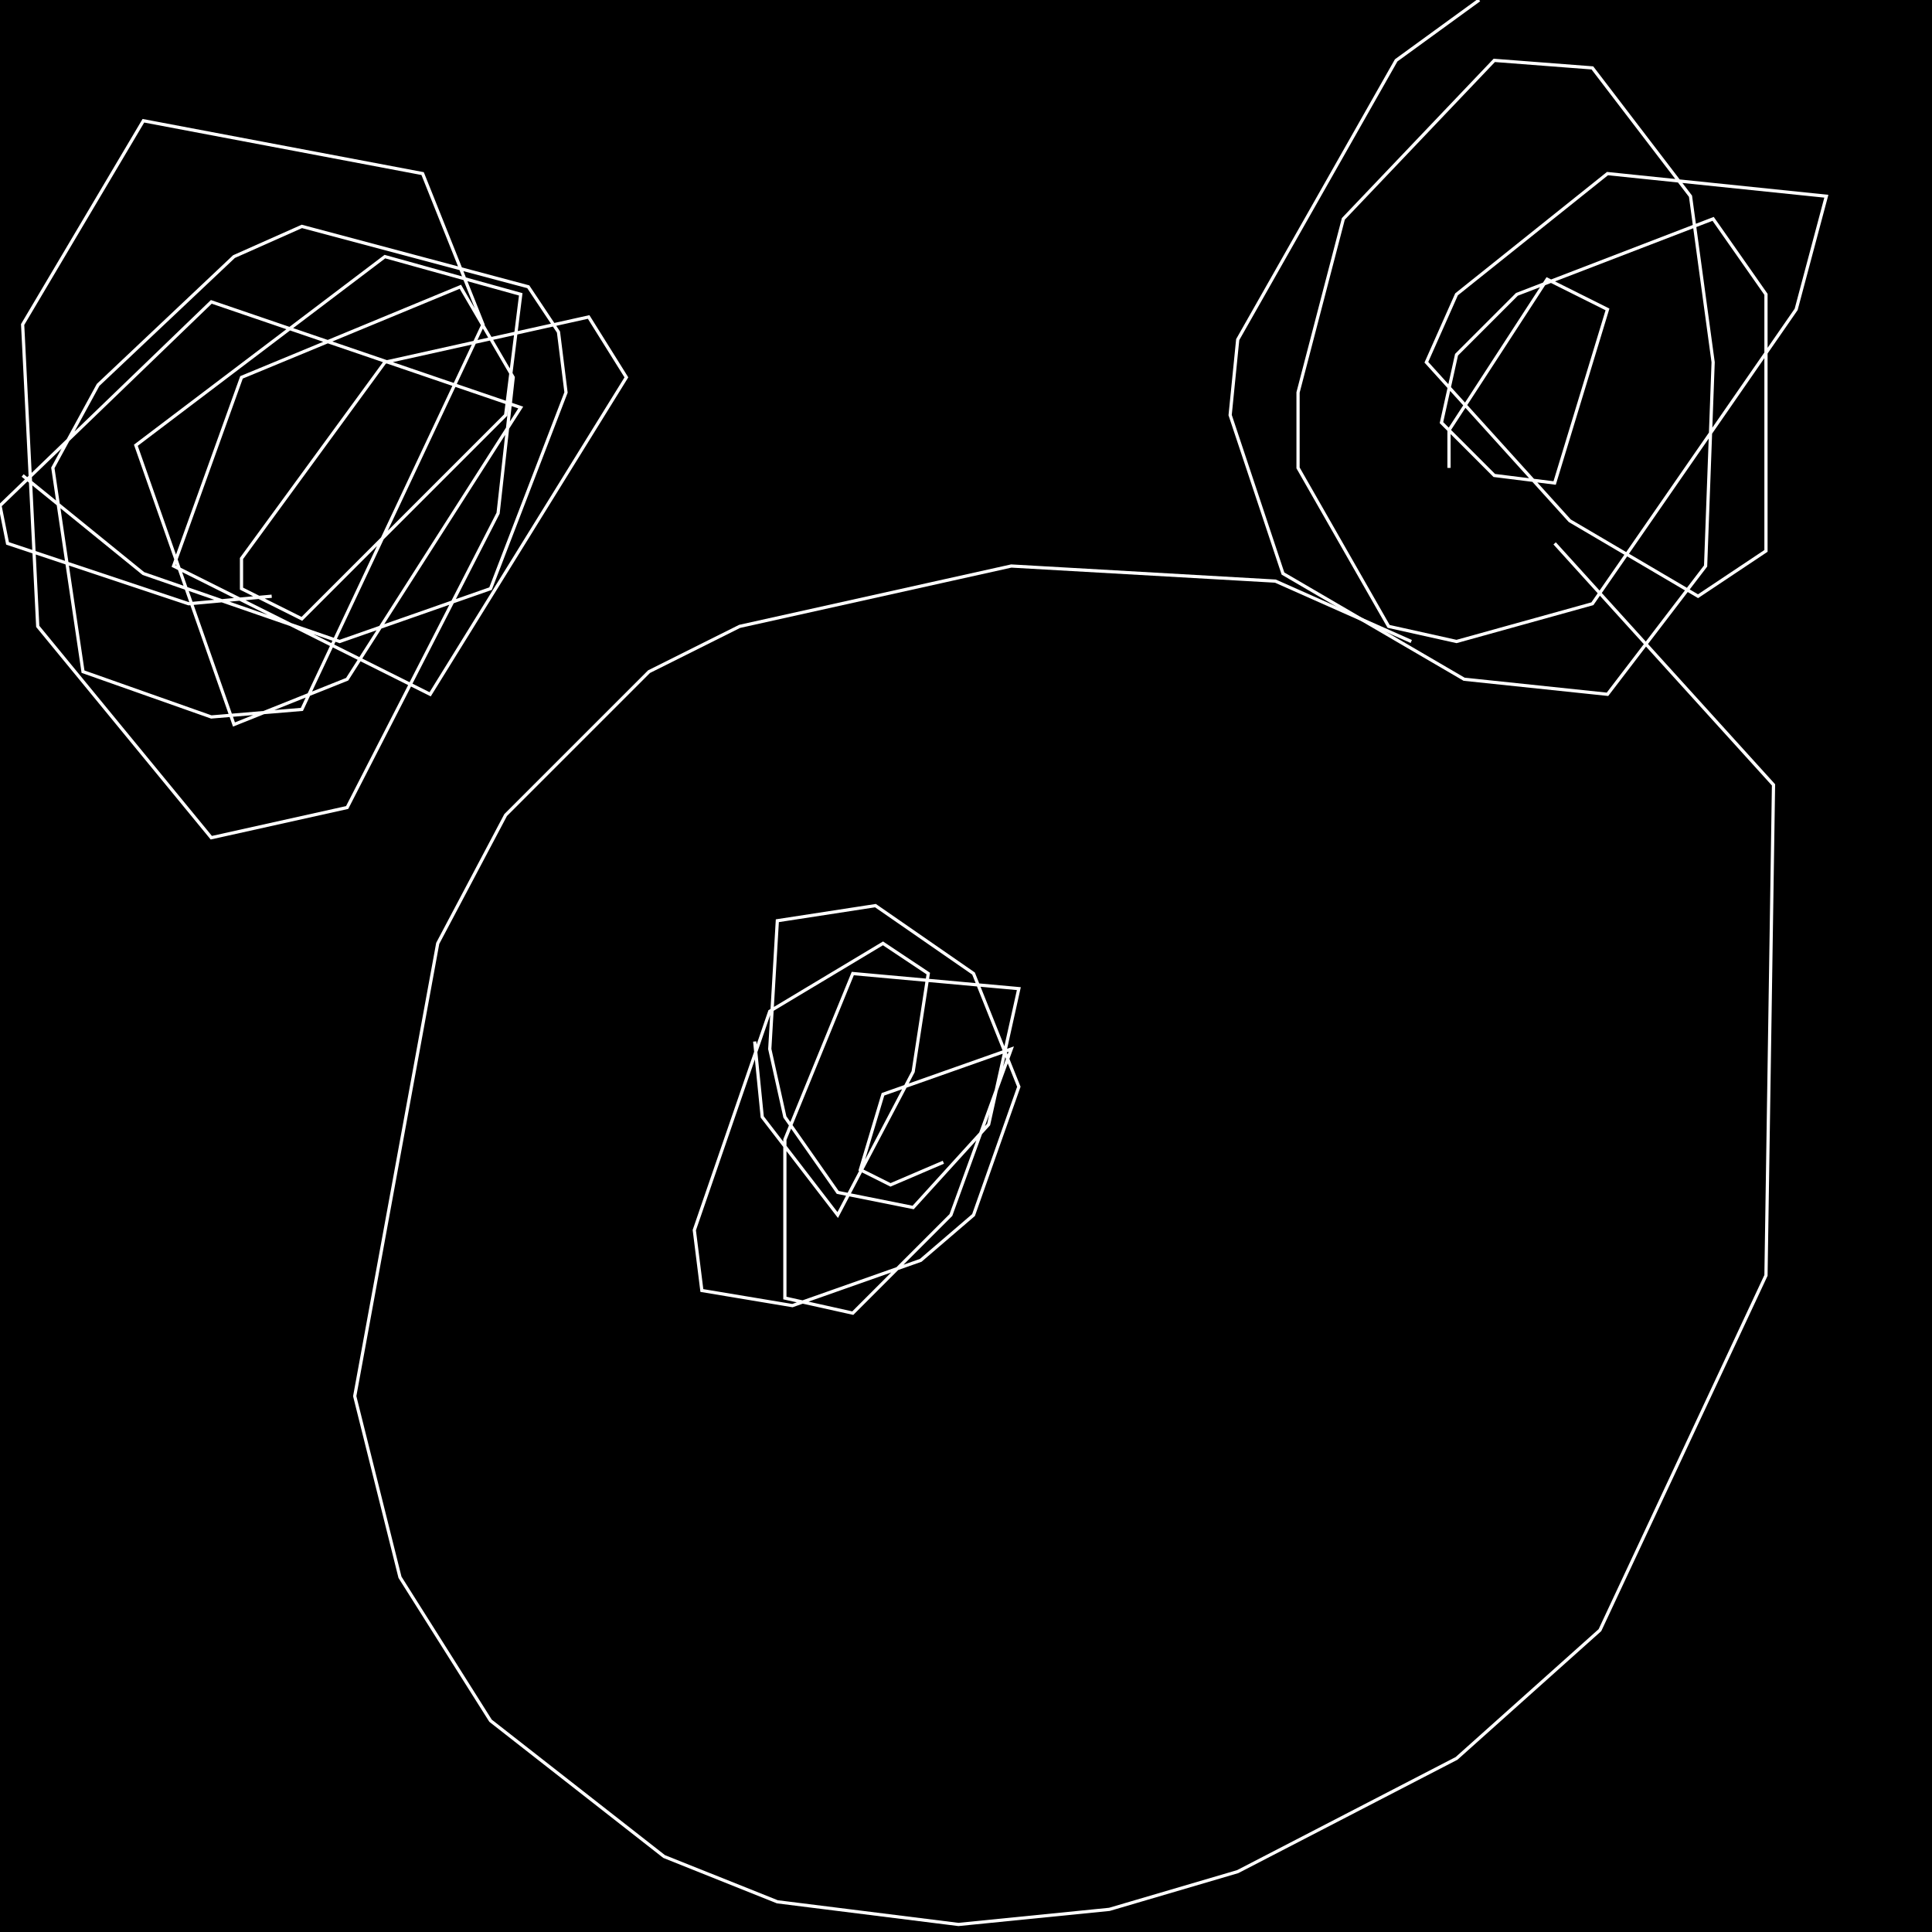 <?xml version="1.0" encoding="UTF-8" standalone="no"?>
<!--Created with ndjsontosvg (https:https://github.com/thompson318/ndjsontosvg) 
	from the simplified Google quickdraw data set. key_id = 5664940473974784-->
<svg width="600" height="600"
	xmlns="http://www.w3.org/2000/svg">
	xmlns:ndjsontosvg="https://github.com/thompson318/ndjsontosvg"
	xmlns:quickdraw="https://quickdraw.withgoogle.com/data"
	xmlns:scikit-surgery="https://doi.org/10.1007/s11548-020-02180-5">

	<rect width="100%" height="100%" fill="black" />
	<path d = "M 459.38 0.00 L 433.59 18.75 L 384.38 105.47 L 382.03 128.91 L 398.44 178.12 L 454.69 210.94 L 499.22 215.62 L 529.69 175.78 L 532.03 112.50 L 525.00 60.94 L 494.53 21.09 L 464.06 18.75 L 417.19 67.97 L 403.12 121.88 L 403.12 145.31 L 431.25 194.53 L 452.34 199.22 L 494.53 187.50 L 557.81 96.09 L 567.19 60.94 L 499.22 53.91 L 452.34 91.41 L 442.97 112.50 L 487.50 161.72 L 527.34 185.16 L 548.44 171.09 L 548.44 91.41 L 532.03 67.97 L 471.09 91.41 L 452.34 110.16 L 447.66 131.25 L 464.06 147.66 L 482.81 150.00 L 499.22 96.09 L 480.47 86.72 L 450.00 133.59 L 450.00 145.31" stroke="white" fill="transparent"/>
	<path d = "M 7.03 147.66 L 44.53 178.12 L 105.47 199.22 L 152.34 182.81 L 175.78 121.88 L 173.44 103.12 L 164.06 89.06 L 93.75 70.31 L 72.66 79.69 L 30.47 119.53 L 16.41 145.31 L 25.78 208.59 L 65.62 222.66 L 93.75 220.31 L 150.00 100.78 L 131.25 53.91 L 44.53 37.50 L 7.03 100.78 L 11.72 194.53 L 65.62 260.16 L 107.81 250.78 L 154.69 159.38 L 159.38 117.19 L 142.97 89.06 L 75.00 117.19 L 53.91 175.78 L 133.59 215.62 L 194.53 117.19 L 182.81 98.44 L 119.53 112.50 L 75.00 173.44 L 75.00 182.81 L 93.75 192.19 L 157.03 128.91 L 161.72 91.41 L 119.53 79.69 L 42.19 138.28 L 72.66 225.00 L 107.81 210.94 L 161.72 126.56 L 65.62 93.75 L 0.00 157.03 L 2.34 168.75 L 58.59 187.50 L 84.38 185.16" stroke="white" fill="transparent"/>
	<path d = "M 438.28 199.22 L 396.09 180.47 L 314.06 175.78 L 229.69 194.53 L 201.56 208.59 L 157.03 253.12 L 135.94 292.97 L 110.16 433.59 L 124.22 489.84 L 152.34 534.38 L 206.25 576.56 L 241.41 590.62 L 297.66 597.66 L 344.53 592.97 L 384.38 581.25 L 452.34 546.09 L 496.88 506.25 L 548.44 396.09 L 550.78 243.75 L 482.81 168.75" stroke="white" fill="transparent"/>
	<path d = "M 234.38 323.44 L 236.72 346.88 L 260.16 377.34 L 283.59 332.81 L 288.28 302.34 L 274.22 292.97 L 239.06 314.06 L 215.62 382.03 L 217.97 400.78 L 246.09 405.47 L 285.94 391.41 L 302.34 377.34 L 316.41 337.50 L 302.34 302.34 L 271.88 281.25 L 241.41 285.94 L 239.06 325.78 L 243.75 346.88 L 260.16 370.31 L 283.59 375.00 L 307.03 349.22 L 316.41 307.03 L 264.84 302.34 L 243.75 353.91 L 243.75 403.12 L 264.84 407.81 L 295.31 377.34 L 314.06 325.78 L 274.22 339.84 L 267.19 363.28 L 276.56 367.97 L 292.97 360.94" stroke="white" fill="transparent"/>
</svg>